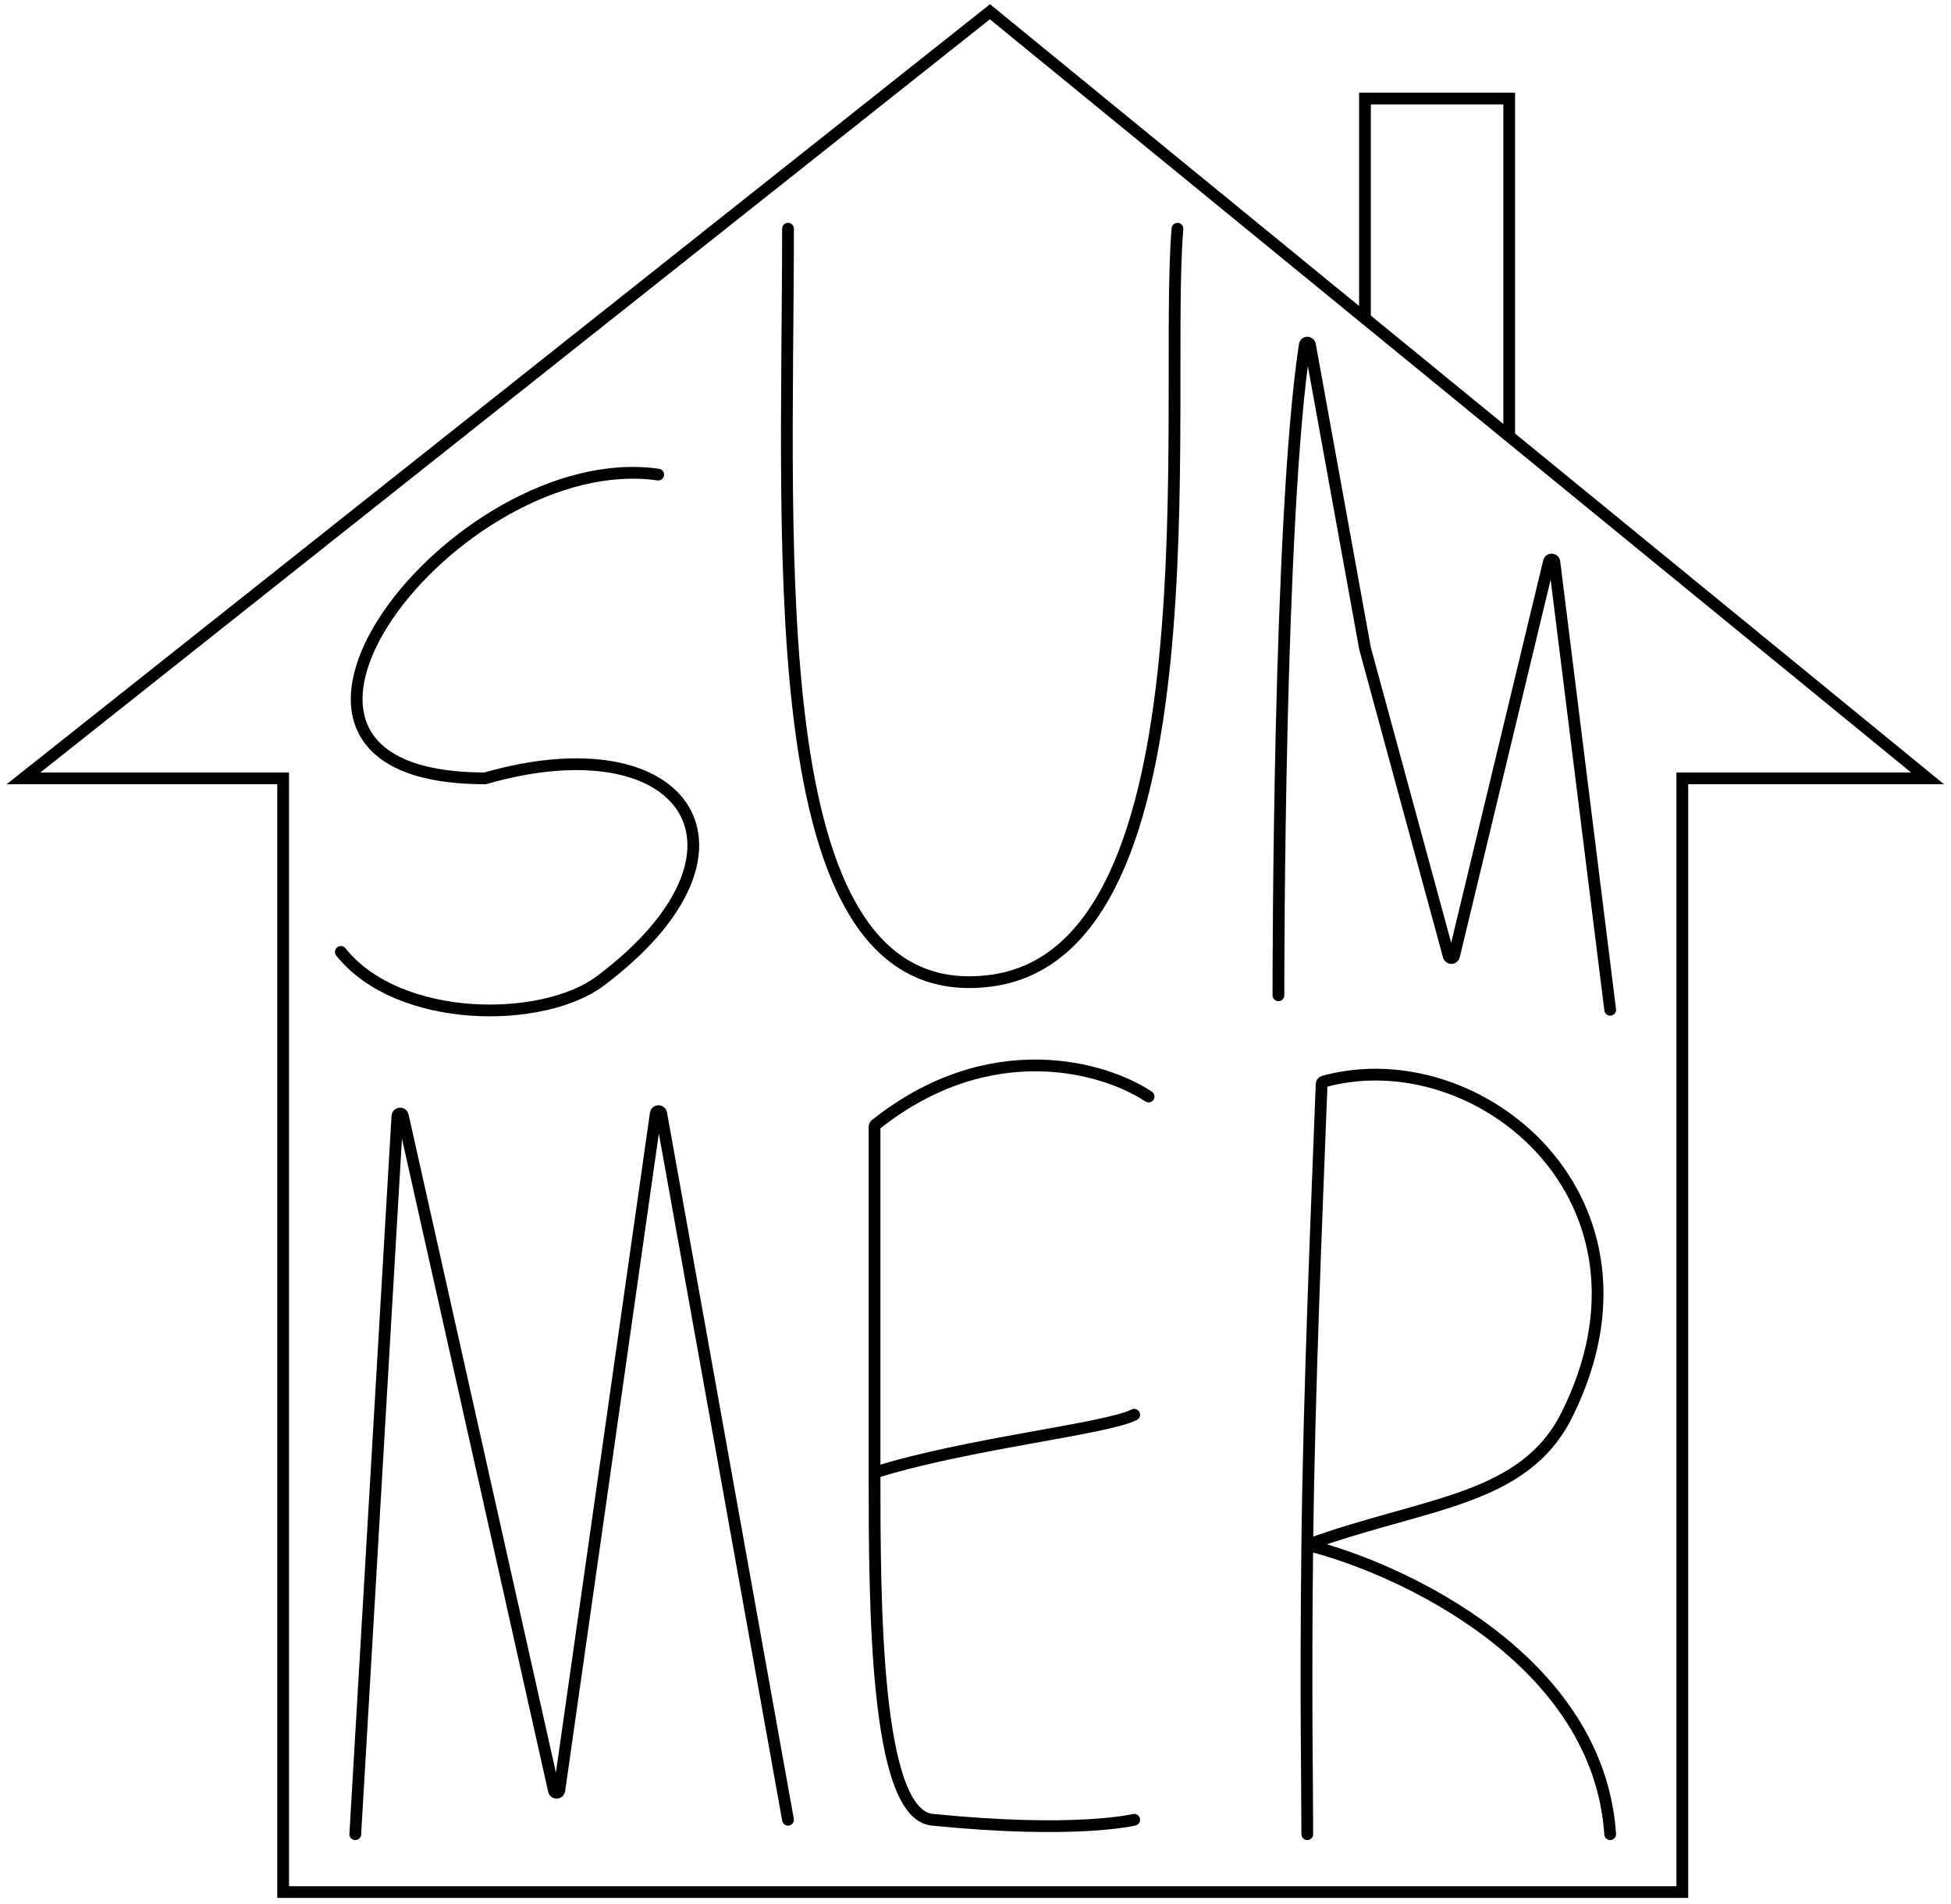 <svg width="166" height="162" viewBox="0 0 166 162" fill="none" xmlns="http://www.w3.org/2000/svg">
<path d="M56.001 40.385C38.819 37.923 16.727 66.231 41.273 66.231C58.456 61.308 65.819 72.385 51.092 83.462C46.183 87.154 33.91 87.154 29 81M67.047 19.462C67.047 47.769 64.592 85.923 84.229 83.462C103.865 81 98.956 34.231 100.183 19.462M108.775 84.692C108.775 82.781 108.775 44.008 111.018 29.346C111.058 29.088 111.413 29.09 111.459 29.347L116.138 55.154L123.262 81.35C123.326 81.584 123.659 81.579 123.716 81.343L131.792 47.788C131.853 47.534 132.22 47.555 132.252 47.814L137.002 85.923M30.228 156.077L33.812 94.973C33.828 94.701 34.215 94.67 34.274 94.935L47.13 152.367C47.187 152.621 47.554 152.607 47.59 152.348L55.796 94.748C55.833 94.484 56.211 94.477 56.258 94.739L67.047 154.846M97.729 93.308C94.058 90.854 84.288 87.91 74.5 95.698C74.444 95.742 74.41 95.809 74.41 95.881C74.41 105.72 74.41 119.586 74.41 125.308M74.41 125.308C82.183 122.846 94.047 121.615 96.502 120.385M74.41 125.308C74.41 136.385 74.435 154.356 79.32 154.846C91.592 156.077 96.502 154.846 96.502 154.846M111.229 156.077C111.229 151.154 111.078 144.785 111.229 131.462M111.229 131.462C111.377 118.454 112.044 102.81 112.45 92.245C112.454 92.143 112.523 92.058 112.62 92.031C125.863 88.388 142.418 102.138 133.32 120.385C129.639 127.769 121.248 127.818 111.229 131.462ZM111.229 131.462C119.411 133.513 136.02 141.308 137.002 156.077M116.138 27.092L84.229 1L2 66.231H24.091V161H143.139V66.231H164.003L128.411 37.128M116.138 27.092V8.385H128.411V37.128M116.138 27.092L128.411 37.128" stroke="black" stroke-linecap="round"/>
</svg>
